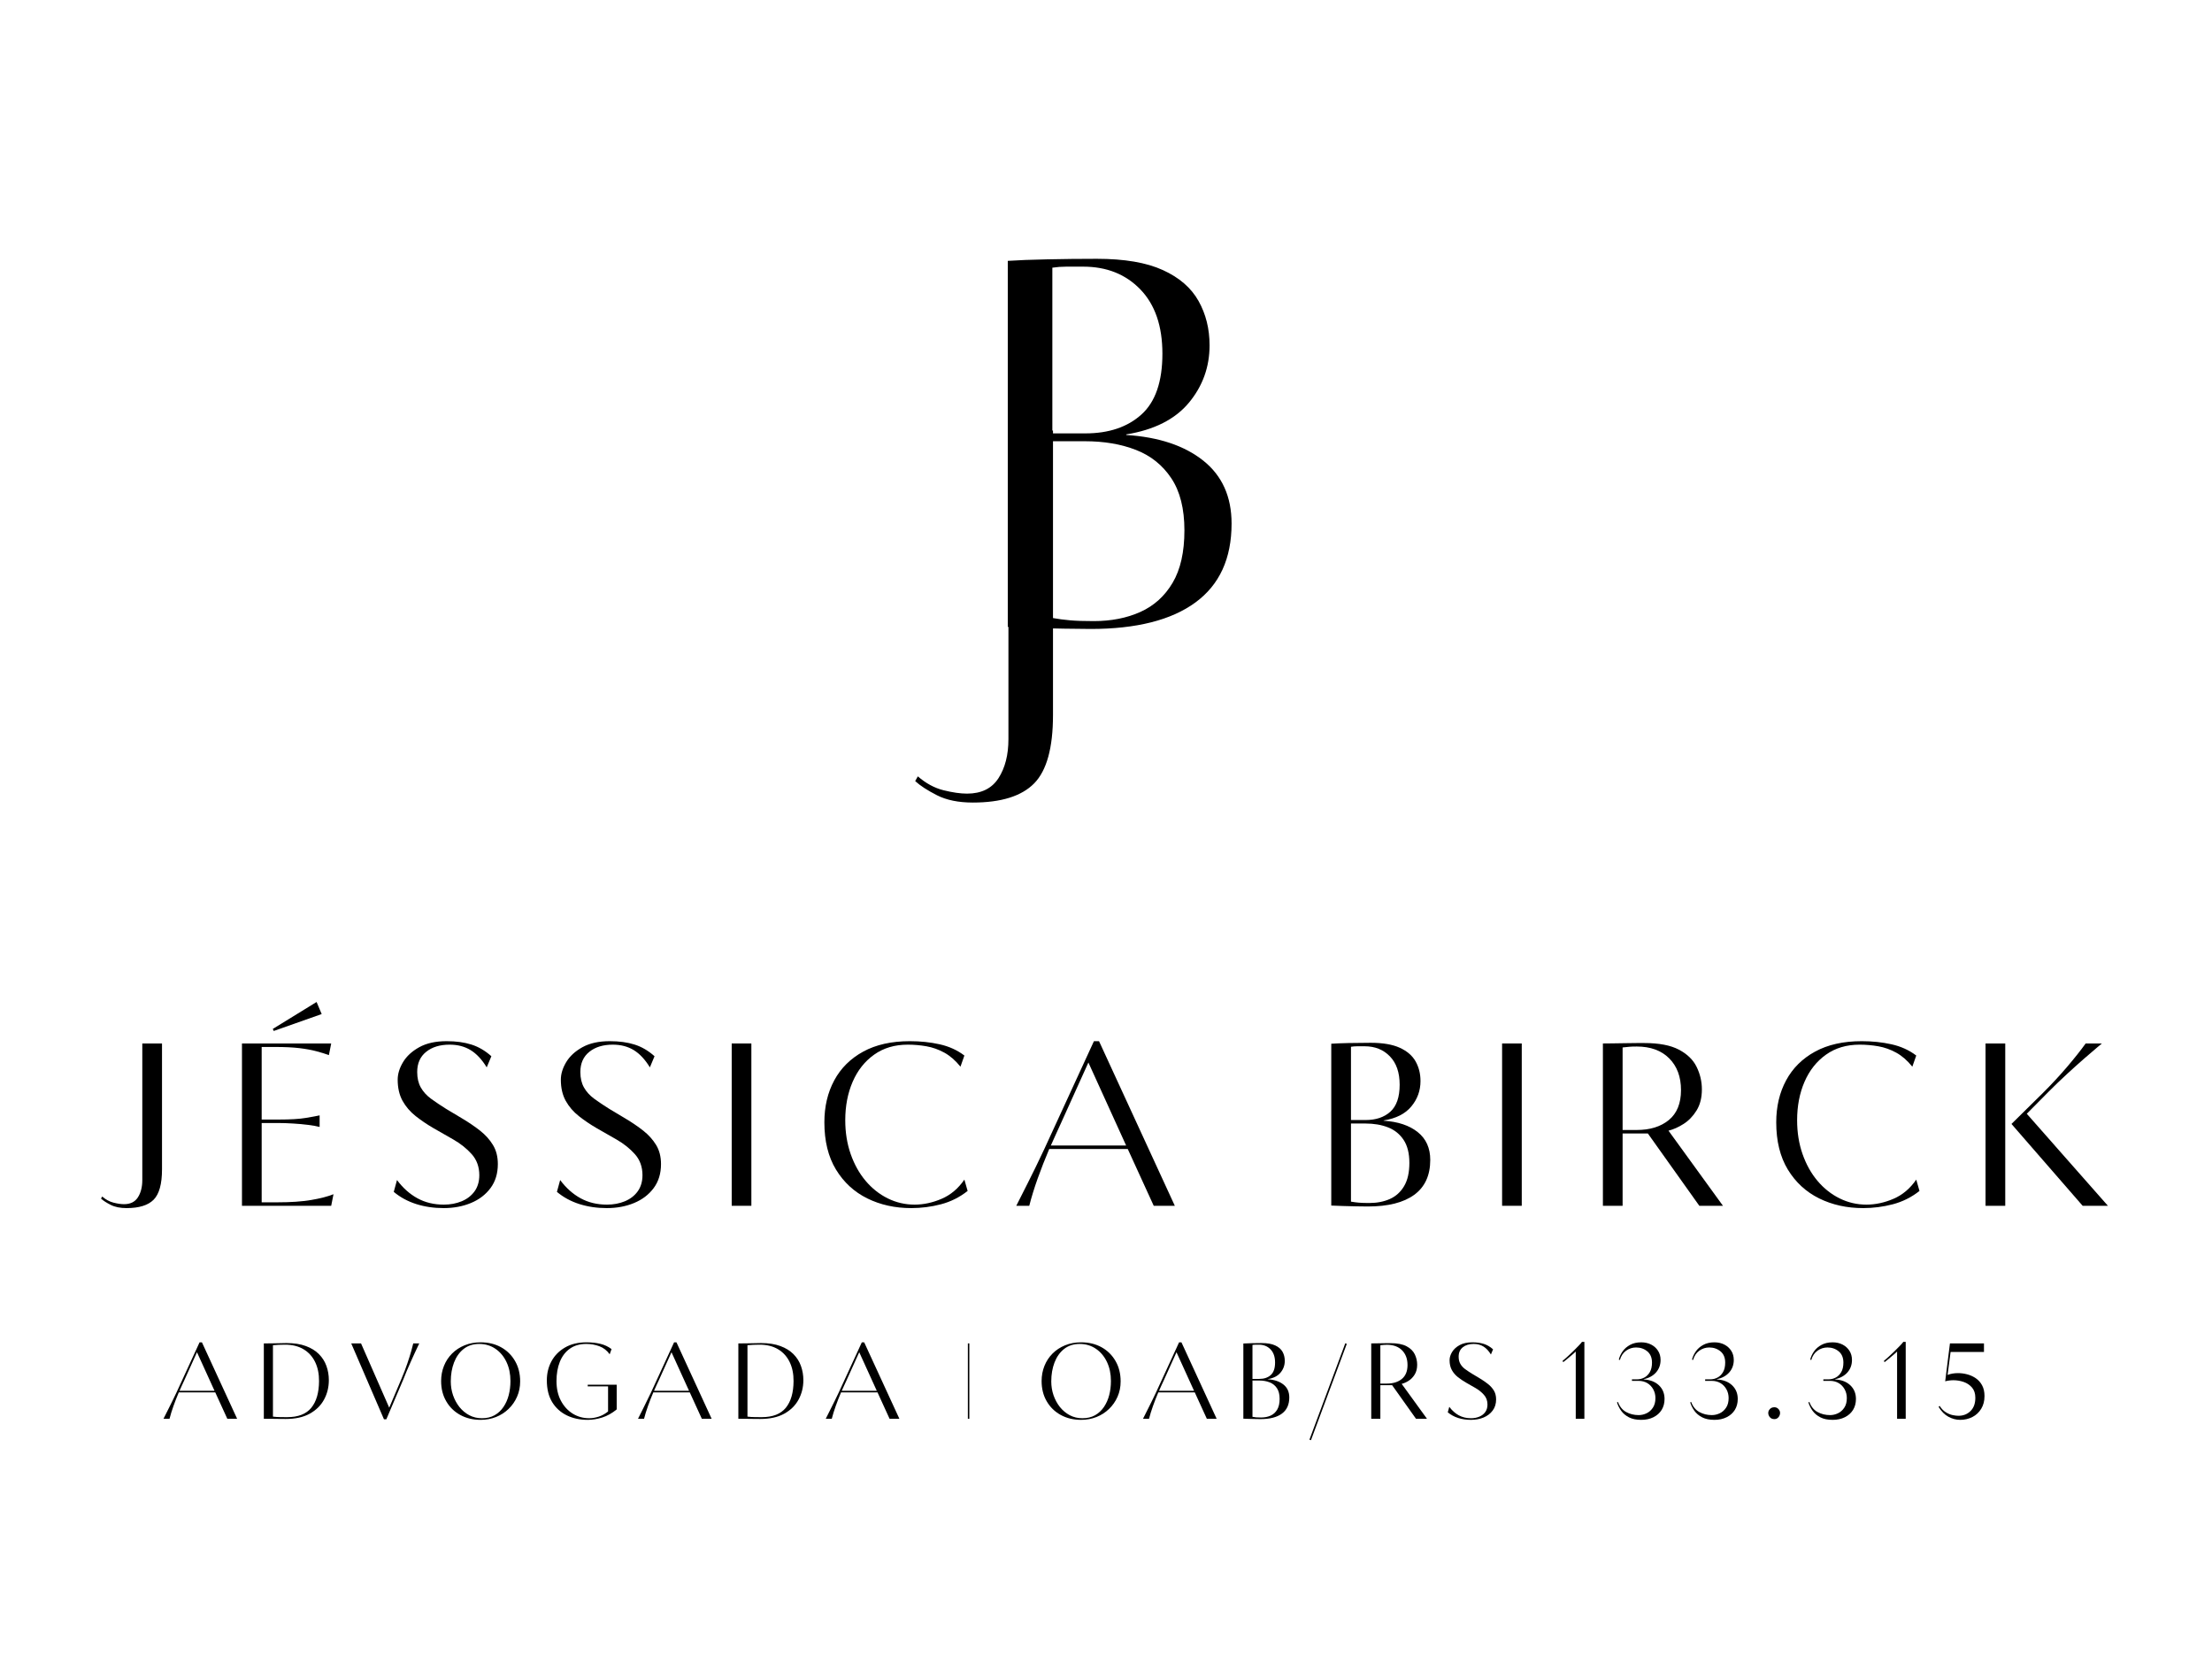<svg xmlns="http://www.w3.org/2000/svg" xmlns:xlink="http://www.w3.org/1999/xlink" width="940" zoomAndPan="magnify" viewBox="0 0 705 532.5" height="710" preserveAspectRatio="xMidYMid meet" version="1.0"><defs><g/><clipPath id="ce179fd594"><path d="M 0.176 38 L 45 38 L 45 157 L 0.176 157 Z M 0.176 38 " clip-rule="nonzero"/></clipPath><clipPath id="0b357f9418"><rect x="0" width="60" y="0" height="209"/></clipPath><clipPath id="08d13abbf1"><rect x="0" width="95" y="0" height="209"/></clipPath><clipPath id="b175756287"><rect x="0" width="590" y="0" height="44"/></clipPath></defs><g transform="matrix(1, 0, 0, 1, 291, 99)"><g clip-path="url(#0b357f9418)"><g clip-path="url(#ce179fd594)"><g fill="currentColor" fill-opacity="1"><g transform="translate(0.356, 155.038)"><g><path d="M 44.25 -116.859 L 44.25 -26.219 C 44.25 -15.75 42.242 -8.484 38.234 -4.422 C 34.223 -0.359 27.711 1.672 18.703 1.672 C 14.141 1.672 10.328 0.895 7.266 -0.656 C 4.203 -2.219 1.891 -3.723 0.328 -5.172 L 1.172 -6.672 C 3.734 -4.453 6.457 -2.977 9.344 -2.25 C 12.238 -1.531 14.742 -1.172 16.859 -1.172 C 21.422 -1.172 24.758 -2.812 26.875 -6.094 C 28.988 -9.375 30.047 -13.52 30.047 -18.531 L 30.047 -116.859 Z M 44.25 -116.859 "/></g></g></g></g></g></g><g transform="matrix(1, 0, 0, 1, 306, 45)"><g clip-path="url(#08d13abbf1)"><g fill="currentColor" fill-opacity="1"><g transform="translate(0.993, 154.898)"><g><path d="M 14.203 -0.172 L 14.203 -116.781 C 17.43 -117 21.609 -117.16 26.734 -117.266 C 31.859 -117.379 37.145 -117.438 42.594 -117.438 C 51.395 -117.438 58.41 -116.238 63.641 -113.844 C 68.879 -111.457 72.664 -108.176 75 -104 C 77.344 -99.82 78.516 -95.113 78.516 -89.875 C 78.516 -82.969 76.316 -76.867 71.922 -71.578 C 67.523 -66.297 60.867 -62.93 51.953 -61.484 L 51.953 -61.312 C 62.316 -60.645 70.504 -57.914 76.516 -53.125 C 82.523 -48.332 85.531 -41.648 85.531 -33.078 C 85.531 -21.941 81.688 -13.562 74 -7.938 C 66.32 -2.312 55.188 0.5 40.594 0.5 C 38.258 0.5 35.445 0.469 32.156 0.406 C 28.875 0.352 25.645 0.27 22.469 0.156 C 19.289 0.051 16.535 -0.055 14.203 -0.172 Z M 28.406 -59.312 L 28.406 -3 C 30.289 -2.664 32.18 -2.414 34.078 -2.25 C 35.973 -2.082 38.477 -2 41.594 -2 C 47.164 -2 52.125 -2.973 56.469 -4.922 C 60.812 -6.879 64.234 -9.973 66.734 -14.203 C 69.242 -18.43 70.5 -24 70.5 -30.906 C 70.5 -37.812 69.102 -43.352 66.312 -47.531 C 63.531 -51.707 59.773 -54.711 55.047 -56.547 C 50.316 -58.391 44.891 -59.312 38.766 -59.312 Z M 28.406 -114.609 L 28.406 -61.812 L 38.922 -61.812 C 46.391 -61.812 52.348 -63.816 56.797 -67.828 C 61.254 -71.836 63.484 -78.297 63.484 -87.203 C 63.484 -96.004 61.145 -102.828 56.469 -107.672 C 51.789 -112.516 45.719 -114.938 38.25 -114.938 C 36.133 -114.938 34.328 -114.938 32.828 -114.938 C 31.328 -114.938 29.852 -114.828 28.406 -114.609 Z M 28.406 -114.609 "/></g></g></g></g></g><g fill="currentColor" fill-opacity="1"><g transform="translate(32.057, 384.193)"><g><path d="M 19.578 -51.719 L 19.578 -11.594 C 19.578 -6.969 18.691 -3.754 16.922 -1.953 C 15.148 -0.16 12.27 0.734 8.281 0.734 C 6.258 0.734 4.57 0.391 3.219 -0.297 C 1.863 -0.984 0.836 -1.648 0.141 -2.297 L 0.516 -2.953 C 1.648 -1.973 2.859 -1.32 4.141 -1 C 5.422 -0.676 6.531 -0.516 7.469 -0.516 C 9.477 -0.516 10.953 -1.238 11.891 -2.688 C 12.828 -4.145 13.297 -5.984 13.297 -8.203 L 13.297 -51.719 Z M 19.578 -51.719 "/></g></g></g><g fill="currentColor" fill-opacity="1"><g transform="translate(70.838, 384.193)"><g><path d="M 35.453 -3.688 L 34.719 0 L 6.281 0 L 6.281 -51.719 L 34.719 -51.719 L 33.984 -48.016 C 32.754 -48.461 31.398 -48.879 29.922 -49.266 C 28.441 -49.66 26.664 -49.984 24.594 -50.234 C 22.531 -50.484 19.945 -50.609 16.844 -50.609 L 12.562 -50.609 L 12.562 -27.484 L 18.031 -27.484 C 21.719 -27.484 24.582 -27.656 26.625 -28 C 28.676 -28.344 30.145 -28.613 31.031 -28.812 L 31.031 -25.125 C 30.145 -25.363 28.926 -25.582 27.375 -25.781 C 25.82 -25.977 24.207 -26.125 22.531 -26.219 C 20.852 -26.32 19.352 -26.375 18.031 -26.375 L 12.562 -26.375 L 12.562 -1.109 L 17.578 -1.109 C 21.816 -1.109 25.391 -1.352 28.297 -1.844 C 31.203 -2.332 33.586 -2.945 35.453 -3.688 Z M 31.688 -61.094 L 16.406 -55.703 L 16.109 -56.359 L 30.062 -64.938 Z M 31.688 -61.094 "/></g></g></g><g fill="currentColor" fill-opacity="1"><g transform="translate(122.545, 384.193)"><g><path d="M 2.953 -4.438 L 3.984 -8.203 C 5.859 -5.691 8.023 -3.758 10.484 -2.406 C 12.953 -1.051 15.758 -0.375 18.906 -0.375 C 20.977 -0.375 22.875 -0.727 24.594 -1.438 C 26.32 -2.156 27.691 -3.211 28.703 -4.609 C 29.711 -6.016 30.219 -7.727 30.219 -9.75 C 30.219 -12.406 29.414 -14.633 27.812 -16.438 C 26.207 -18.238 24.25 -19.801 21.938 -21.125 L 15.594 -24.75 C 13.57 -25.926 11.688 -27.203 9.938 -28.578 C 8.188 -29.961 6.789 -31.586 5.75 -33.453 C 4.719 -35.328 4.203 -37.57 4.203 -40.188 C 4.203 -42.008 4.77 -43.867 5.906 -45.766 C 7.039 -47.66 8.766 -49.25 11.078 -50.531 C 13.391 -51.812 16.297 -52.453 19.797 -52.453 C 22.805 -52.453 25.441 -52.094 27.703 -51.375 C 29.961 -50.664 32.082 -49.426 34.062 -47.656 L 32.578 -44.109 C 31.047 -46.617 29.332 -48.453 27.438 -49.609 C 25.539 -50.766 23.316 -51.344 20.766 -51.344 C 17.66 -51.344 15.16 -50.578 13.266 -49.047 C 11.367 -47.523 10.422 -45.383 10.422 -42.625 C 10.422 -40.707 10.801 -39.07 11.562 -37.719 C 12.32 -36.363 13.406 -35.164 14.812 -34.125 C 16.219 -33.094 17.832 -32.008 19.656 -30.875 L 24.828 -27.781 C 26.891 -26.551 28.77 -25.27 30.469 -23.938 C 32.164 -22.602 33.531 -21.086 34.562 -19.391 C 35.602 -17.691 36.125 -15.66 36.125 -13.297 C 36.125 -10.297 35.348 -7.75 33.797 -5.656 C 32.242 -3.562 30.16 -1.973 27.547 -0.891 C 24.941 0.191 22.039 0.734 18.844 0.734 C 15.738 0.734 12.832 0.305 10.125 -0.547 C 7.414 -1.41 5.023 -2.707 2.953 -4.438 Z M 2.953 -4.438 "/></g></g></g><g fill="currentColor" fill-opacity="1"><g transform="translate(174.548, 384.193)"><g><path d="M 2.953 -4.438 L 3.984 -8.203 C 5.859 -5.691 8.023 -3.758 10.484 -2.406 C 12.953 -1.051 15.758 -0.375 18.906 -0.375 C 20.977 -0.375 22.875 -0.727 24.594 -1.438 C 26.32 -2.156 27.691 -3.211 28.703 -4.609 C 29.711 -6.016 30.219 -7.727 30.219 -9.75 C 30.219 -12.406 29.414 -14.633 27.812 -16.438 C 26.207 -18.238 24.25 -19.801 21.938 -21.125 L 15.594 -24.75 C 13.57 -25.926 11.688 -27.203 9.938 -28.578 C 8.188 -29.961 6.789 -31.586 5.75 -33.453 C 4.719 -35.328 4.203 -37.57 4.203 -40.188 C 4.203 -42.008 4.77 -43.867 5.906 -45.766 C 7.039 -47.66 8.766 -49.25 11.078 -50.531 C 13.391 -51.812 16.297 -52.453 19.797 -52.453 C 22.805 -52.453 25.441 -52.094 27.703 -51.375 C 29.961 -50.664 32.082 -49.426 34.062 -47.656 L 32.578 -44.109 C 31.047 -46.617 29.332 -48.453 27.438 -49.609 C 25.539 -50.766 23.316 -51.344 20.766 -51.344 C 17.66 -51.344 15.16 -50.578 13.266 -49.047 C 11.367 -47.523 10.422 -45.383 10.422 -42.625 C 10.422 -40.707 10.801 -39.07 11.562 -37.719 C 12.32 -36.363 13.406 -35.164 14.812 -34.125 C 16.219 -33.094 17.832 -32.008 19.656 -30.875 L 24.828 -27.781 C 26.891 -26.551 28.77 -25.27 30.469 -23.938 C 32.164 -22.602 33.531 -21.086 34.562 -19.391 C 35.602 -17.691 36.125 -15.66 36.125 -13.297 C 36.125 -10.297 35.348 -7.75 33.797 -5.656 C 32.242 -3.562 30.16 -1.973 27.547 -0.891 C 24.941 0.191 22.039 0.734 18.844 0.734 C 15.738 0.734 12.832 0.305 10.125 -0.547 C 7.414 -1.41 5.023 -2.707 2.953 -4.438 Z M 2.953 -4.438 "/></g></g></g><g fill="currentColor" fill-opacity="1"><g transform="translate(226.55, 384.193)"><g><path d="M 6.656 0 L 6.656 -51.719 L 12.922 -51.719 L 12.922 0 Z M 6.656 0 "/></g></g></g><g fill="currentColor" fill-opacity="1"><g transform="translate(259.053, 384.193)"><g><path d="M 10.344 -27.266 C 10.344 -23.367 10.922 -19.77 12.078 -16.469 C 13.234 -13.176 14.82 -10.332 16.844 -7.938 C 18.863 -5.551 21.211 -3.691 23.891 -2.359 C 26.578 -1.035 29.426 -0.375 32.438 -0.375 C 35.289 -0.375 38.156 -0.988 41.031 -2.219 C 43.914 -3.445 46.344 -5.488 48.312 -8.344 L 49.344 -4.734 C 46.781 -2.711 43.945 -1.297 40.844 -0.484 C 37.75 0.328 34.598 0.734 31.391 0.734 C 26.223 0.734 21.547 -0.297 17.359 -2.359 C 13.172 -4.43 9.844 -7.5 7.375 -11.562 C 4.914 -15.625 3.688 -20.633 3.688 -26.594 C 3.688 -31.613 4.734 -36.066 6.828 -39.953 C 8.922 -43.848 12 -46.906 16.062 -49.125 C 20.125 -51.344 25.086 -52.453 30.953 -52.453 C 34.305 -52.453 37.473 -52.117 40.453 -51.453 C 43.43 -50.785 46.051 -49.594 48.312 -47.875 L 47.062 -44.328 C 45.477 -46.297 43.766 -47.785 41.922 -48.797 C 40.078 -49.805 38.172 -50.484 36.203 -50.828 C 34.234 -51.172 32.258 -51.344 30.281 -51.344 C 26.102 -51.344 22.523 -50.281 19.547 -48.156 C 16.566 -46.039 14.285 -43.16 12.703 -39.516 C 11.129 -35.879 10.344 -31.797 10.344 -27.266 Z M 10.344 -27.266 "/></g></g></g><g fill="currentColor" fill-opacity="1"><g transform="translate(323.169, 384.193)"><g><path d="M 51.266 0 L 44.547 0 L 36.266 -18.094 L 11.234 -18.094 C 9.898 -14.945 8.676 -11.82 7.562 -8.719 C 6.457 -5.613 5.562 -2.707 4.875 0 L 0.734 0 C 1.578 -1.676 2.797 -4.086 4.391 -7.234 C 5.992 -10.391 7.754 -14.008 9.672 -18.094 L 25.484 -52.453 L 27.109 -52.453 Z M 15 -26.375 C 14.457 -25.188 13.914 -24 13.375 -22.812 C 12.832 -21.633 12.289 -20.43 11.75 -19.203 L 35.75 -19.203 L 23.719 -45.656 Z M 15 -26.375 "/></g></g></g><g fill="currentColor" fill-opacity="1"><g transform="translate(388.468, 384.193)"><g/></g></g><g fill="currentColor" fill-opacity="1"><g transform="translate(418.016, 384.193)"><g><path d="M 6.281 -0.078 L 6.281 -51.641 C 7.707 -51.734 9.551 -51.805 11.812 -51.859 C 14.082 -51.91 16.426 -51.938 18.844 -51.938 C 22.727 -51.938 25.828 -51.406 28.141 -50.344 C 30.461 -49.281 32.141 -47.828 33.172 -45.984 C 34.203 -44.141 34.719 -42.062 34.719 -39.75 C 34.719 -36.695 33.742 -34 31.797 -31.656 C 29.859 -29.312 26.914 -27.82 22.969 -27.188 L 22.969 -27.109 C 27.551 -26.816 31.172 -25.609 33.828 -23.484 C 36.492 -21.367 37.828 -18.414 37.828 -14.625 C 37.828 -9.695 36.125 -5.988 32.719 -3.5 C 29.32 -1.02 24.398 0.219 17.953 0.219 C 16.922 0.219 15.676 0.203 14.219 0.172 C 12.77 0.148 11.344 0.113 9.938 0.062 C 8.531 0.02 7.312 -0.023 6.281 -0.078 Z M 12.562 -26.219 L 12.562 -1.328 C 13.395 -1.18 14.227 -1.07 15.062 -1 C 15.906 -0.926 17.016 -0.891 18.391 -0.891 C 20.859 -0.891 23.051 -1.316 24.969 -2.172 C 26.883 -3.035 28.395 -4.406 29.5 -6.281 C 30.613 -8.156 31.172 -10.617 31.172 -13.672 C 31.172 -16.723 30.555 -19.172 29.328 -21.016 C 28.098 -22.859 26.438 -24.188 24.344 -25 C 22.25 -25.812 19.848 -26.219 17.141 -26.219 Z M 12.562 -50.672 L 12.562 -27.328 L 17.219 -27.328 C 20.508 -27.328 23.141 -28.211 25.109 -29.984 C 27.086 -31.766 28.078 -34.625 28.078 -38.562 C 28.078 -42.457 27.039 -45.473 24.969 -47.609 C 22.895 -49.754 20.211 -50.828 16.922 -50.828 C 15.984 -50.828 15.18 -50.828 14.516 -50.828 C 13.848 -50.828 13.195 -50.773 12.562 -50.672 Z M 12.562 -50.672 "/></g></g></g><g fill="currentColor" fill-opacity="1"><g transform="translate(472.086, 384.193)"><g><path d="M 6.656 0 L 6.656 -51.719 L 12.922 -51.719 L 12.922 0 Z M 6.656 0 "/></g></g></g><g fill="currentColor" fill-opacity="1"><g transform="translate(504.589, 384.193)"><g><path d="M 12.562 0 L 6.281 0 L 6.281 -51.719 C 7.02 -51.719 8.031 -51.727 9.312 -51.75 C 10.594 -51.77 11.945 -51.789 13.375 -51.812 C 14.801 -51.844 16.078 -51.859 17.203 -51.859 C 18.336 -51.859 19.078 -51.859 19.422 -51.859 C 24.148 -51.859 27.844 -51.156 30.5 -49.75 C 33.164 -48.352 35.051 -46.52 36.156 -44.25 C 37.27 -41.988 37.828 -39.598 37.828 -37.078 C 37.828 -34.422 37.258 -32.18 36.125 -30.359 C 34.988 -28.535 33.609 -27.109 31.984 -26.078 C 30.359 -25.047 28.758 -24.332 27.188 -23.938 L 44.547 0 L 37.016 0 L 20.609 -23.047 L 12.562 -23.047 Z M 12.562 -50.453 L 12.562 -24.156 L 17.062 -24.156 C 21.301 -24.156 24.711 -25.211 27.297 -27.328 C 29.879 -29.453 31.172 -32.629 31.172 -36.859 C 31.172 -41.098 29.914 -44.473 27.406 -46.984 C 24.895 -49.492 21.445 -50.75 17.062 -50.75 C 15.977 -50.75 15.203 -50.723 14.734 -50.672 C 14.266 -50.629 13.539 -50.555 12.562 -50.453 Z M 12.562 -50.453 "/></g></g></g><g fill="currentColor" fill-opacity="1"><g transform="translate(562.427, 384.193)"><g><path d="M 10.344 -27.266 C 10.344 -23.367 10.922 -19.77 12.078 -16.469 C 13.234 -13.176 14.82 -10.332 16.844 -7.938 C 18.863 -5.551 21.211 -3.691 23.891 -2.359 C 26.578 -1.035 29.426 -0.375 32.438 -0.375 C 35.289 -0.375 38.156 -0.988 41.031 -2.219 C 43.914 -3.445 46.344 -5.488 48.312 -8.344 L 49.344 -4.734 C 46.781 -2.711 43.945 -1.297 40.844 -0.484 C 37.75 0.328 34.598 0.734 31.391 0.734 C 26.223 0.734 21.547 -0.297 17.359 -2.359 C 13.172 -4.43 9.844 -7.5 7.375 -11.562 C 4.914 -15.625 3.688 -20.633 3.688 -26.594 C 3.688 -31.613 4.734 -36.066 6.828 -39.953 C 8.922 -43.848 12 -46.906 16.062 -49.125 C 20.125 -51.344 25.086 -52.453 30.953 -52.453 C 34.305 -52.453 37.473 -52.117 40.453 -51.453 C 43.43 -50.785 46.051 -49.594 48.312 -47.875 L 47.062 -44.328 C 45.477 -46.297 43.766 -47.785 41.922 -48.797 C 40.078 -49.805 38.172 -50.484 36.203 -50.828 C 34.234 -51.172 32.258 -51.344 30.281 -51.344 C 26.102 -51.344 22.523 -50.281 19.547 -48.156 C 16.566 -46.039 14.285 -43.16 12.703 -39.516 C 11.129 -35.879 10.344 -31.797 10.344 -27.266 Z M 10.344 -27.266 "/></g></g></g><g fill="currentColor" fill-opacity="1"><g transform="translate(626.543, 384.193)"><g><path d="M 38.188 -51.719 L 43.359 -51.719 C 43.359 -51.719 42.844 -51.285 41.812 -50.422 C 40.781 -49.555 39.414 -48.383 37.719 -46.906 C 36.02 -45.426 34.18 -43.773 32.203 -41.953 C 30.234 -40.141 28.316 -38.297 26.453 -36.422 L 19.422 -29.328 L 45.281 0 L 37.234 0 L 14.547 -26.078 L 24.594 -35.984 C 27.352 -38.734 29.926 -41.508 32.312 -44.312 C 34.707 -47.125 36.664 -49.594 38.188 -51.719 Z M 6.281 0 L 6.281 -51.719 L 12.562 -51.719 L 12.562 0 Z M 6.281 0 "/></g></g></g><g transform="matrix(1, 0, 0, 1, 50, 420)"><g clip-path="url(#b175756287)"><g fill="currentColor" fill-opacity="1"><g transform="translate(1.763, 32.052)"><g><path d="M 23.812 0 L 20.688 0 L 16.844 -8.406 L 5.219 -8.406 C 4.594 -6.938 4.023 -5.484 3.516 -4.047 C 3.004 -2.609 2.586 -1.258 2.266 0 L 0.344 0 C 0.727 -0.781 1.289 -1.898 2.031 -3.359 C 2.781 -4.828 3.602 -6.508 4.5 -8.406 L 11.844 -24.359 L 12.594 -24.359 Z M 6.969 -12.25 C 6.719 -11.695 6.461 -11.145 6.203 -10.594 C 5.953 -10.051 5.703 -9.492 5.453 -8.922 L 16.609 -8.922 L 11.016 -21.203 Z M 6.969 -12.25 "/></g></g></g><g fill="currentColor" fill-opacity="1"><g transform="translate(31.166, 32.052)"><g><path d="M 2.922 0 L 2.922 -24.016 L 3.328 -24.016 C 3.859 -24.016 4.535 -24.02 5.359 -24.031 C 6.18 -24.039 7.023 -24.055 7.891 -24.078 C 8.766 -24.109 9.52 -24.125 10.156 -24.125 C 12.562 -24.125 14.613 -23.805 16.312 -23.172 C 18.02 -22.547 19.414 -21.68 20.5 -20.578 C 21.582 -19.484 22.375 -18.227 22.875 -16.812 C 23.383 -15.395 23.641 -13.895 23.641 -12.312 C 23.641 -10.051 23.129 -7.984 22.109 -6.109 C 21.098 -4.234 19.57 -2.734 17.531 -1.609 C 15.5 -0.492 12.945 0.062 9.875 0.062 C 9.352 0.062 8.703 0.055 7.922 0.047 C 7.148 0.035 6.359 0.023 5.547 0.016 C 4.734 0.004 3.984 0 3.297 0 Z M 5.828 -23.438 L 5.828 -0.688 C 6.566 -0.594 7.367 -0.539 8.234 -0.531 C 9.098 -0.52 9.805 -0.516 10.359 -0.516 C 13.859 -0.516 16.422 -1.508 18.047 -3.5 C 19.672 -5.488 20.492 -8.312 20.516 -11.969 C 20.535 -14.281 20.125 -16.312 19.281 -18.062 C 18.438 -19.812 17.207 -21.172 15.594 -22.141 C 13.977 -23.117 12.004 -23.609 9.672 -23.609 C 8.961 -23.609 8.281 -23.594 7.625 -23.562 C 6.977 -23.539 6.379 -23.5 5.828 -23.438 Z M 5.828 -23.438 "/></g></g></g><g fill="currentColor" fill-opacity="1"><g transform="translate(61.599, 32.052)"><g><path d="M 20.109 -24.016 L 22.031 -24.016 C 22.031 -24.016 21.895 -23.734 21.625 -23.172 C 21.363 -22.617 21.023 -21.898 20.609 -21.016 C 20.203 -20.141 19.77 -19.188 19.312 -18.156 C 18.852 -17.125 18.414 -16.125 18 -15.156 C 17.594 -14.195 17.266 -13.379 17.016 -12.703 L 11.531 0.172 L 10.781 0.172 L 0.344 -24.016 L 3.469 -24.016 L 12.453 -3.531 L 16.266 -12.531 C 17.066 -14.406 17.727 -16.125 18.25 -17.688 C 18.781 -19.25 19.195 -20.578 19.5 -21.672 C 19.812 -22.773 20.016 -23.555 20.109 -24.016 Z M 20.109 -24.016 "/></g></g></g><g fill="currentColor" fill-opacity="1"><g transform="translate(88.875, 32.052)"><g><path d="M 1.719 -12.016 C 1.719 -13.742 2.02 -15.359 2.625 -16.859 C 3.227 -18.359 4.086 -19.664 5.203 -20.781 C 6.328 -21.906 7.656 -22.781 9.188 -23.406 C 10.727 -24.039 12.438 -24.359 14.312 -24.359 C 16.758 -24.359 18.926 -23.836 20.812 -22.797 C 22.695 -21.754 24.18 -20.297 25.266 -18.422 C 26.359 -16.547 26.906 -14.375 26.906 -11.906 C 26.906 -10.145 26.578 -8.52 25.922 -7.031 C 25.266 -5.539 24.359 -4.238 23.203 -3.125 C 22.055 -2.02 20.723 -1.164 19.203 -0.562 C 17.68 0.039 16.051 0.344 14.312 0.344 C 11.883 0.344 9.719 -0.176 7.812 -1.219 C 5.914 -2.258 4.426 -3.711 3.344 -5.578 C 2.258 -7.441 1.719 -9.586 1.719 -12.016 Z M 4.797 -11.906 C 4.797 -10.375 5.035 -8.906 5.516 -7.5 C 6.004 -6.094 6.688 -4.836 7.562 -3.734 C 8.445 -2.641 9.492 -1.77 10.703 -1.125 C 11.922 -0.488 13.258 -0.172 14.719 -0.172 C 16.27 -0.172 17.613 -0.488 18.75 -1.125 C 19.883 -1.77 20.828 -2.645 21.578 -3.75 C 22.336 -4.863 22.898 -6.129 23.266 -7.547 C 23.629 -8.961 23.812 -10.453 23.812 -12.016 C 23.812 -14.297 23.391 -16.32 22.547 -18.094 C 21.703 -19.875 20.531 -21.273 19.031 -22.297 C 17.531 -23.328 15.805 -23.844 13.859 -23.844 C 11.891 -23.844 10.227 -23.305 8.875 -22.234 C 7.531 -21.16 6.516 -19.723 5.828 -17.922 C 5.141 -16.129 4.797 -14.125 4.797 -11.906 Z M 4.797 -11.906 "/></g></g></g><g fill="currentColor" fill-opacity="1"><g transform="translate(122.567, 32.052)"><g><path d="M 14.75 -10.328 L 14.75 -10.844 L 23.984 -10.844 L 23.984 -2.984 C 22.516 -1.773 20.977 -0.914 19.375 -0.406 C 17.781 0.094 16.238 0.344 14.75 0.344 C 12.258 0.344 10.031 -0.133 8.062 -1.094 C 6.094 -2.062 4.539 -3.473 3.406 -5.328 C 2.281 -7.191 1.719 -9.5 1.719 -12.25 C 1.719 -14.469 2.207 -16.488 3.188 -18.312 C 4.176 -20.145 5.613 -21.609 7.5 -22.703 C 9.383 -23.805 11.676 -24.359 14.375 -24.359 C 16 -24.359 17.469 -24.195 18.781 -23.875 C 20.102 -23.562 21.289 -23.004 22.344 -22.203 L 21.75 -20.547 C 20.883 -21.766 19.789 -22.617 18.469 -23.109 C 17.156 -23.598 15.758 -23.844 14.281 -23.844 C 12.195 -23.844 10.453 -23.336 9.047 -22.328 C 7.641 -21.328 6.578 -19.93 5.859 -18.141 C 5.148 -16.359 4.797 -14.316 4.797 -12.016 C 4.797 -9.609 5.266 -7.52 6.203 -5.75 C 7.148 -3.977 8.41 -2.602 9.984 -1.625 C 11.566 -0.656 13.316 -0.172 15.234 -0.172 C 16.172 -0.172 17.164 -0.336 18.219 -0.672 C 19.27 -1.004 20.273 -1.555 21.234 -2.328 L 21.234 -10.328 Z M 14.75 -10.328 "/></g></g></g><g fill="currentColor" fill-opacity="1"><g transform="translate(152.999, 32.052)"><g><path d="M 23.812 0 L 20.688 0 L 16.844 -8.406 L 5.219 -8.406 C 4.594 -6.938 4.023 -5.484 3.516 -4.047 C 3.004 -2.609 2.586 -1.258 2.266 0 L 0.344 0 C 0.727 -0.781 1.289 -1.898 2.031 -3.359 C 2.781 -4.828 3.602 -6.508 4.5 -8.406 L 11.844 -24.359 L 12.594 -24.359 Z M 6.969 -12.25 C 6.719 -11.695 6.461 -11.145 6.203 -10.594 C 5.953 -10.051 5.703 -9.492 5.453 -8.922 L 16.609 -8.922 L 11.016 -21.203 Z M 6.969 -12.25 "/></g></g></g><g fill="currentColor" fill-opacity="1"><g transform="translate(182.403, 32.052)"><g><path d="M 2.922 0 L 2.922 -24.016 L 3.328 -24.016 C 3.859 -24.016 4.535 -24.02 5.359 -24.031 C 6.18 -24.039 7.023 -24.055 7.891 -24.078 C 8.766 -24.109 9.52 -24.125 10.156 -24.125 C 12.562 -24.125 14.613 -23.805 16.312 -23.172 C 18.02 -22.547 19.414 -21.68 20.5 -20.578 C 21.582 -19.484 22.375 -18.227 22.875 -16.812 C 23.383 -15.395 23.641 -13.895 23.641 -12.312 C 23.641 -10.051 23.129 -7.984 22.109 -6.109 C 21.098 -4.234 19.57 -2.734 17.531 -1.609 C 15.5 -0.492 12.945 0.062 9.875 0.062 C 9.352 0.062 8.703 0.055 7.922 0.047 C 7.148 0.035 6.359 0.023 5.547 0.016 C 4.734 0.004 3.984 0 3.297 0 Z M 5.828 -23.438 L 5.828 -0.688 C 6.566 -0.594 7.367 -0.539 8.234 -0.531 C 9.098 -0.52 9.805 -0.516 10.359 -0.516 C 13.859 -0.516 16.422 -1.508 18.047 -3.5 C 19.672 -5.488 20.492 -8.312 20.516 -11.969 C 20.535 -14.281 20.125 -16.312 19.281 -18.062 C 18.438 -19.812 17.207 -21.172 15.594 -22.141 C 13.977 -23.117 12.004 -23.609 9.672 -23.609 C 8.961 -23.609 8.281 -23.594 7.625 -23.562 C 6.977 -23.539 6.379 -23.5 5.828 -23.438 Z M 5.828 -23.438 "/></g></g></g><g fill="currentColor" fill-opacity="1"><g transform="translate(212.835, 32.052)"><g><path d="M 23.812 0 L 20.688 0 L 16.844 -8.406 L 5.219 -8.406 C 4.594 -6.938 4.023 -5.484 3.516 -4.047 C 3.004 -2.609 2.586 -1.258 2.266 0 L 0.344 0 C 0.727 -0.781 1.289 -1.898 2.031 -3.359 C 2.781 -4.828 3.602 -6.508 4.5 -8.406 L 11.844 -24.359 L 12.594 -24.359 Z M 6.969 -12.25 C 6.719 -11.695 6.461 -11.145 6.203 -10.594 C 5.953 -10.051 5.703 -9.492 5.453 -8.922 L 16.609 -8.922 L 11.016 -21.203 Z M 6.969 -12.25 "/></g></g></g><g fill="currentColor" fill-opacity="1"><g transform="translate(242.239, 32.052)"><g/></g></g><g fill="currentColor" fill-opacity="1"><g transform="translate(255.036, 32.052)"><g><path d="M 3.438 0 L 3.438 -24.016 L 3.906 -24.016 L 3.906 0 Z M 3.438 0 "/></g></g></g><g fill="currentColor" fill-opacity="1"><g transform="translate(267.456, 32.052)"><g/></g></g><g fill="currentColor" fill-opacity="1"><g transform="translate(280.259, 32.052)"><g><path d="M 1.719 -12.016 C 1.719 -13.742 2.02 -15.359 2.625 -16.859 C 3.227 -18.359 4.086 -19.664 5.203 -20.781 C 6.328 -21.906 7.656 -22.781 9.188 -23.406 C 10.727 -24.039 12.438 -24.359 14.312 -24.359 C 16.758 -24.359 18.926 -23.836 20.812 -22.797 C 22.695 -21.754 24.18 -20.297 25.266 -18.422 C 26.359 -16.547 26.906 -14.375 26.906 -11.906 C 26.906 -10.145 26.578 -8.52 25.922 -7.031 C 25.266 -5.539 24.359 -4.238 23.203 -3.125 C 22.055 -2.02 20.723 -1.164 19.203 -0.562 C 17.68 0.039 16.051 0.344 14.312 0.344 C 11.883 0.344 9.719 -0.176 7.812 -1.219 C 5.914 -2.258 4.426 -3.711 3.344 -5.578 C 2.258 -7.441 1.719 -9.586 1.719 -12.016 Z M 4.797 -11.906 C 4.797 -10.375 5.035 -8.906 5.516 -7.5 C 6.004 -6.094 6.688 -4.836 7.562 -3.734 C 8.445 -2.641 9.492 -1.77 10.703 -1.125 C 11.922 -0.488 13.258 -0.172 14.719 -0.172 C 16.27 -0.172 17.613 -0.488 18.75 -1.125 C 19.883 -1.77 20.828 -2.645 21.578 -3.75 C 22.336 -4.863 22.898 -6.129 23.266 -7.547 C 23.629 -8.961 23.812 -10.453 23.812 -12.016 C 23.812 -14.297 23.391 -16.32 22.547 -18.094 C 21.703 -19.875 20.531 -21.273 19.031 -22.297 C 17.531 -23.328 15.805 -23.844 13.859 -23.844 C 11.891 -23.844 10.227 -23.305 8.875 -22.234 C 7.531 -21.16 6.516 -19.723 5.828 -17.922 C 5.141 -16.129 4.797 -14.125 4.797 -11.906 Z M 4.797 -11.906 "/></g></g></g><g fill="currentColor" fill-opacity="1"><g transform="translate(313.951, 32.052)"><g><path d="M 23.812 0 L 20.688 0 L 16.844 -8.406 L 5.219 -8.406 C 4.594 -6.938 4.023 -5.484 3.516 -4.047 C 3.004 -2.609 2.586 -1.258 2.266 0 L 0.344 0 C 0.727 -0.781 1.289 -1.898 2.031 -3.359 C 2.781 -4.828 3.602 -6.508 4.5 -8.406 L 11.844 -24.359 L 12.594 -24.359 Z M 6.969 -12.25 C 6.719 -11.695 6.461 -11.145 6.203 -10.594 C 5.953 -10.051 5.703 -9.492 5.453 -8.922 L 16.609 -8.922 L 11.016 -21.203 Z M 6.969 -12.25 "/></g></g></g><g fill="currentColor" fill-opacity="1"><g transform="translate(343.354, 32.052)"><g><path d="M 2.922 -0.031 L 2.922 -23.984 C 3.578 -24.023 4.43 -24.055 5.484 -24.078 C 6.535 -24.109 7.625 -24.125 8.75 -24.125 C 10.551 -24.125 11.988 -23.875 13.062 -23.375 C 14.145 -22.883 14.926 -22.211 15.406 -21.359 C 15.883 -20.504 16.125 -19.535 16.125 -18.453 C 16.125 -17.035 15.672 -15.785 14.766 -14.703 C 13.867 -13.617 12.504 -12.926 10.672 -12.625 L 10.672 -12.594 C 12.797 -12.457 14.473 -11.895 15.703 -10.906 C 16.941 -9.926 17.562 -8.555 17.562 -6.797 C 17.562 -4.504 16.77 -2.781 15.188 -1.625 C 13.613 -0.469 11.332 0.109 8.344 0.109 C 7.863 0.109 7.285 0.098 6.609 0.078 C 5.93 0.066 5.266 0.051 4.609 0.031 C 3.961 0.008 3.398 -0.008 2.922 -0.031 Z M 5.828 -12.188 L 5.828 -0.625 C 6.223 -0.551 6.613 -0.492 7 -0.453 C 7.383 -0.422 7.898 -0.406 8.547 -0.406 C 9.691 -0.406 10.707 -0.602 11.594 -1 C 12.488 -1.406 13.191 -2.039 13.703 -2.906 C 14.223 -3.781 14.484 -4.926 14.484 -6.344 C 14.484 -7.758 14.195 -8.895 13.625 -9.75 C 13.051 -10.613 12.273 -11.234 11.297 -11.609 C 10.328 -11.992 9.211 -12.188 7.953 -12.188 Z M 5.828 -23.531 L 5.828 -12.703 L 8 -12.703 C 9.531 -12.703 10.75 -13.113 11.656 -13.938 C 12.57 -14.758 13.031 -16.082 13.031 -17.906 C 13.031 -19.719 12.551 -21.117 11.594 -22.109 C 10.633 -23.109 9.391 -23.609 7.859 -23.609 C 7.422 -23.609 7.047 -23.609 6.734 -23.609 C 6.43 -23.609 6.129 -23.582 5.828 -23.531 Z M 5.828 -23.531 "/></g></g></g><g fill="currentColor" fill-opacity="1"><g transform="translate(367.542, 32.052)"><g><path d="M -0.203 6.656 L 11.219 -24.047 L 11.703 -23.875 L 0.281 6.828 Z M -0.203 6.656 "/></g></g></g><g fill="currentColor" fill-opacity="1"><g transform="translate(384.114, 32.052)"><g><path d="M 5.828 0 L 2.922 0 L 2.922 -24.016 C 3.266 -24.016 3.734 -24.02 4.328 -24.031 C 4.922 -24.039 5.547 -24.051 6.203 -24.062 C 6.867 -24.082 7.461 -24.094 7.984 -24.094 C 8.516 -24.094 8.863 -24.094 9.031 -24.094 C 11.219 -24.094 12.93 -23.766 14.172 -23.109 C 15.41 -22.453 16.285 -21.598 16.797 -20.547 C 17.305 -19.492 17.562 -18.383 17.562 -17.219 C 17.562 -15.988 17.297 -14.945 16.766 -14.094 C 16.242 -13.25 15.602 -12.586 14.844 -12.109 C 14.094 -11.629 13.352 -11.301 12.625 -11.125 L 20.688 0 L 17.188 0 L 9.578 -10.703 L 5.828 -10.703 Z M 5.828 -23.438 L 5.828 -11.219 L 7.922 -11.219 C 9.891 -11.219 11.473 -11.707 12.672 -12.688 C 13.879 -13.676 14.484 -15.156 14.484 -17.125 C 14.484 -19.094 13.898 -20.66 12.734 -21.828 C 11.566 -22.992 9.961 -23.578 7.922 -23.578 C 7.422 -23.578 7.062 -23.562 6.844 -23.531 C 6.625 -23.508 6.285 -23.477 5.828 -23.438 Z M 5.828 -23.438 "/></g></g></g><g fill="currentColor" fill-opacity="1"><g transform="translate(410.052, 32.052)"><g><path d="M 1.375 -2.062 L 1.859 -3.812 C 2.723 -2.645 3.727 -1.742 4.875 -1.109 C 6.02 -0.484 7.32 -0.172 8.781 -0.172 C 9.738 -0.172 10.617 -0.336 11.422 -0.672 C 12.223 -1.004 12.859 -1.492 13.328 -2.141 C 13.797 -2.797 14.031 -3.594 14.031 -4.531 C 14.031 -5.758 13.656 -6.789 12.906 -7.625 C 12.164 -8.469 11.258 -9.195 10.188 -9.812 L 7.234 -11.5 C 6.297 -12.039 5.422 -12.629 4.609 -13.266 C 3.797 -13.91 3.148 -14.664 2.672 -15.531 C 2.191 -16.406 1.953 -17.453 1.953 -18.672 C 1.953 -19.516 2.211 -20.375 2.734 -21.25 C 3.266 -22.133 4.066 -22.875 5.141 -23.469 C 6.223 -24.062 7.578 -24.359 9.203 -24.359 C 10.586 -24.359 11.805 -24.191 12.859 -23.859 C 13.922 -23.523 14.906 -22.945 15.812 -22.125 L 15.125 -20.484 C 14.414 -21.648 13.617 -22.5 12.734 -23.031 C 11.859 -23.57 10.828 -23.844 9.641 -23.844 C 8.203 -23.844 7.039 -23.488 6.156 -22.781 C 5.281 -22.07 4.844 -21.078 4.844 -19.797 C 4.844 -18.898 5.02 -18.141 5.375 -17.516 C 5.727 -16.891 6.227 -16.332 6.875 -15.844 C 7.531 -15.363 8.281 -14.863 9.125 -14.344 L 11.531 -12.906 C 12.488 -12.332 13.363 -11.734 14.156 -11.109 C 14.945 -10.492 15.582 -9.789 16.062 -9 C 16.539 -8.219 16.781 -7.273 16.781 -6.172 C 16.781 -4.773 16.414 -3.594 15.688 -2.625 C 14.969 -1.656 14.004 -0.914 12.797 -0.406 C 11.586 0.094 10.238 0.344 8.75 0.344 C 7.312 0.344 5.961 0.145 4.703 -0.25 C 3.441 -0.656 2.332 -1.258 1.375 -2.062 Z M 1.375 -2.062 "/></g></g></g><g fill="currentColor" fill-opacity="1"><g transform="translate(433.279, 32.052)"><g/></g></g><g fill="currentColor" fill-opacity="1"><g transform="translate(446.077, 32.052)"><g><path d="M 8.125 -24.5 L 8.891 -24.5 L 8.891 0 L 6.141 0 L 6.141 -21.438 C 6.023 -21.301 5.801 -21.086 5.469 -20.797 C 5.133 -20.516 4.758 -20.195 4.344 -19.844 C 3.938 -19.488 3.535 -19.148 3.141 -18.828 C 2.742 -18.516 2.414 -18.254 2.156 -18.047 L 1.922 -18.422 C 2.305 -18.723 2.805 -19.16 3.422 -19.734 C 4.047 -20.305 4.688 -20.91 5.344 -21.547 C 6.008 -22.191 6.598 -22.785 7.109 -23.328 C 7.629 -23.879 7.969 -24.27 8.125 -24.5 Z M 8.125 -24.5 "/></g></g></g><g fill="currentColor" fill-opacity="1"><g transform="translate(464.158, 32.052)"><g><path d="M 8.922 0.344 C 7.367 0.344 6.07 0.078 5.031 -0.453 C 3.988 -0.992 3.16 -1.688 2.547 -2.531 C 1.941 -3.383 1.492 -4.281 1.203 -5.219 L 1.516 -5.359 C 2.055 -3.891 2.922 -2.82 4.109 -2.156 C 5.305 -1.5 6.633 -1.172 8.094 -1.172 C 8.969 -1.172 9.812 -1.363 10.625 -1.75 C 11.438 -2.133 12.109 -2.727 12.641 -3.531 C 13.18 -4.332 13.453 -5.352 13.453 -6.594 C 13.453 -7.613 13.223 -8.539 12.766 -9.375 C 12.305 -10.219 11.676 -10.879 10.875 -11.359 C 10.07 -11.836 9.145 -12.078 8.094 -12.078 L 5.969 -12.078 L 5.969 -12.562 L 7.578 -12.562 C 8.398 -12.562 9.172 -12.75 9.891 -13.125 C 10.617 -13.5 11.211 -14.082 11.672 -14.875 C 12.129 -15.664 12.359 -16.676 12.359 -17.906 C 12.359 -19.469 11.859 -20.66 10.859 -21.484 C 9.867 -22.305 8.676 -22.719 7.281 -22.719 C 6.113 -22.719 5.051 -22.375 4.094 -21.688 C 3.145 -21 2.488 -20.016 2.125 -18.734 L 1.781 -18.844 C 2.008 -19.781 2.422 -20.664 3.016 -21.5 C 3.609 -22.332 4.395 -23.016 5.375 -23.547 C 6.363 -24.086 7.547 -24.359 8.922 -24.359 C 10.109 -24.359 11.164 -24.117 12.094 -23.641 C 13.02 -23.16 13.75 -22.504 14.281 -21.672 C 14.82 -20.836 15.094 -19.859 15.094 -18.734 C 15.094 -17.203 14.617 -15.891 13.672 -14.797 C 12.723 -13.711 11.379 -12.969 9.641 -12.562 L 9.641 -12.531 C 11.703 -12.438 13.336 -11.82 14.547 -10.688 C 15.754 -9.551 16.359 -8.094 16.359 -6.312 C 16.359 -4.988 16.051 -3.828 15.438 -2.828 C 14.82 -1.836 13.953 -1.062 12.828 -0.5 C 11.711 0.062 10.41 0.344 8.922 0.344 Z M 8.922 0.344 "/></g></g></g><g fill="currentColor" fill-opacity="1"><g transform="translate(487.488, 32.052)"><g><path d="M 8.922 0.344 C 7.367 0.344 6.07 0.078 5.031 -0.453 C 3.988 -0.992 3.16 -1.688 2.547 -2.531 C 1.941 -3.383 1.492 -4.281 1.203 -5.219 L 1.516 -5.359 C 2.055 -3.891 2.922 -2.82 4.109 -2.156 C 5.305 -1.5 6.633 -1.172 8.094 -1.172 C 8.969 -1.172 9.812 -1.363 10.625 -1.75 C 11.438 -2.133 12.109 -2.727 12.641 -3.531 C 13.18 -4.332 13.453 -5.352 13.453 -6.594 C 13.453 -7.613 13.223 -8.539 12.766 -9.375 C 12.305 -10.219 11.676 -10.879 10.875 -11.359 C 10.07 -11.836 9.145 -12.078 8.094 -12.078 L 5.969 -12.078 L 5.969 -12.562 L 7.578 -12.562 C 8.398 -12.562 9.172 -12.75 9.891 -13.125 C 10.617 -13.5 11.211 -14.082 11.672 -14.875 C 12.129 -15.664 12.359 -16.676 12.359 -17.906 C 12.359 -19.469 11.859 -20.66 10.859 -21.484 C 9.867 -22.305 8.676 -22.719 7.281 -22.719 C 6.113 -22.719 5.051 -22.375 4.094 -21.688 C 3.145 -21 2.488 -20.016 2.125 -18.734 L 1.781 -18.844 C 2.008 -19.781 2.422 -20.664 3.016 -21.5 C 3.609 -22.332 4.395 -23.016 5.375 -23.547 C 6.363 -24.086 7.547 -24.359 8.922 -24.359 C 10.109 -24.359 11.164 -24.117 12.094 -23.641 C 13.02 -23.16 13.75 -22.504 14.281 -21.672 C 14.82 -20.836 15.094 -19.859 15.094 -18.734 C 15.094 -17.203 14.617 -15.891 13.672 -14.797 C 12.723 -13.711 11.379 -12.969 9.641 -12.562 L 9.641 -12.531 C 11.703 -12.438 13.336 -11.82 14.547 -10.688 C 15.754 -9.551 16.359 -8.094 16.359 -6.312 C 16.359 -4.988 16.051 -3.828 15.438 -2.828 C 14.82 -1.836 13.953 -1.062 12.828 -0.5 C 11.711 0.062 10.41 0.344 8.922 0.344 Z M 8.922 0.344 "/></g></g></g><g fill="currentColor" fill-opacity="1"><g transform="translate(510.819, 32.052)"><g><path d="M 2.75 -1.859 C 2.75 -2.316 2.926 -2.734 3.281 -3.109 C 3.633 -3.484 4.109 -3.672 4.703 -3.672 C 5.223 -3.672 5.656 -3.484 6 -3.109 C 6.344 -2.734 6.516 -2.316 6.516 -1.859 C 6.516 -1.348 6.344 -0.891 6 -0.484 C 5.656 -0.086 5.223 0.109 4.703 0.109 C 4.109 0.109 3.633 -0.086 3.281 -0.484 C 2.926 -0.891 2.75 -1.348 2.75 -1.859 Z M 2.75 -1.859 "/></g></g></g><g fill="currentColor" fill-opacity="1"><g transform="translate(525.16, 32.052)"><g><path d="M 8.922 0.344 C 7.367 0.344 6.07 0.078 5.031 -0.453 C 3.988 -0.992 3.16 -1.688 2.547 -2.531 C 1.941 -3.383 1.492 -4.281 1.203 -5.219 L 1.516 -5.359 C 2.055 -3.891 2.922 -2.82 4.109 -2.156 C 5.305 -1.5 6.633 -1.172 8.094 -1.172 C 8.969 -1.172 9.812 -1.363 10.625 -1.75 C 11.438 -2.133 12.109 -2.727 12.641 -3.531 C 13.18 -4.332 13.453 -5.352 13.453 -6.594 C 13.453 -7.613 13.223 -8.539 12.766 -9.375 C 12.305 -10.219 11.676 -10.879 10.875 -11.359 C 10.07 -11.836 9.145 -12.078 8.094 -12.078 L 5.969 -12.078 L 5.969 -12.562 L 7.578 -12.562 C 8.398 -12.562 9.172 -12.75 9.891 -13.125 C 10.617 -13.5 11.211 -14.082 11.672 -14.875 C 12.129 -15.664 12.359 -16.676 12.359 -17.906 C 12.359 -19.469 11.859 -20.66 10.859 -21.484 C 9.867 -22.305 8.676 -22.719 7.281 -22.719 C 6.113 -22.719 5.051 -22.375 4.094 -21.688 C 3.145 -21 2.488 -20.016 2.125 -18.734 L 1.781 -18.844 C 2.008 -19.781 2.422 -20.664 3.016 -21.5 C 3.609 -22.332 4.395 -23.016 5.375 -23.547 C 6.363 -24.086 7.547 -24.359 8.922 -24.359 C 10.109 -24.359 11.164 -24.117 12.094 -23.641 C 13.02 -23.16 13.75 -22.504 14.281 -21.672 C 14.82 -20.836 15.094 -19.859 15.094 -18.734 C 15.094 -17.203 14.617 -15.891 13.672 -14.797 C 12.723 -13.711 11.379 -12.969 9.641 -12.562 L 9.641 -12.531 C 11.703 -12.438 13.336 -11.82 14.547 -10.688 C 15.754 -9.551 16.359 -8.094 16.359 -6.312 C 16.359 -4.988 16.051 -3.828 15.438 -2.828 C 14.82 -1.836 13.953 -1.062 12.828 -0.5 C 11.711 0.062 10.41 0.344 8.922 0.344 Z M 8.922 0.344 "/></g></g></g><g fill="currentColor" fill-opacity="1"><g transform="translate(548.491, 32.052)"><g><path d="M 8.125 -24.5 L 8.891 -24.5 L 8.891 0 L 6.141 0 L 6.141 -21.438 C 6.023 -21.301 5.801 -21.086 5.469 -20.797 C 5.133 -20.516 4.758 -20.195 4.344 -19.844 C 3.938 -19.488 3.535 -19.148 3.141 -18.828 C 2.742 -18.516 2.414 -18.254 2.156 -18.047 L 1.922 -18.422 C 2.305 -18.723 2.805 -19.16 3.422 -19.734 C 4.047 -20.305 4.688 -20.91 5.344 -21.547 C 6.008 -22.191 6.598 -22.785 7.109 -23.328 C 7.629 -23.879 7.969 -24.27 8.125 -24.5 Z M 8.125 -24.5 "/></g></g></g><g fill="currentColor" fill-opacity="1"><g transform="translate(566.572, 32.052)"><g><path d="M 3.391 -11.938 L 4.906 -24.016 L 15.75 -24.016 L 15.75 -21.281 L 5.109 -21.281 L 4.156 -13.969 C 5.113 -14.352 6.234 -14.547 7.516 -14.547 C 8.473 -14.547 9.441 -14.414 10.422 -14.156 C 11.41 -13.895 12.32 -13.477 13.156 -12.906 C 13.988 -12.332 14.656 -11.582 15.156 -10.656 C 15.664 -9.727 15.922 -8.586 15.922 -7.234 C 15.922 -5.68 15.57 -4.332 14.875 -3.188 C 14.176 -2.039 13.238 -1.164 12.062 -0.562 C 10.883 0.039 9.586 0.344 8.172 0.344 C 6.891 0.344 5.641 0.016 4.422 -0.641 C 3.211 -1.305 2.172 -2.352 1.297 -3.781 L 1.609 -4.125 C 2.18 -3.227 2.832 -2.551 3.562 -2.094 C 4.301 -1.633 5.031 -1.328 5.75 -1.172 C 6.469 -1.023 7.094 -0.953 7.625 -0.953 C 9.156 -0.953 10.43 -1.453 11.453 -2.453 C 12.484 -3.453 13 -4.863 13 -6.688 C 13 -8.039 12.645 -9.129 11.938 -9.953 C 11.227 -10.773 10.344 -11.367 9.281 -11.734 C 8.219 -12.098 7.125 -12.281 6 -12.281 C 5.539 -12.281 5.086 -12.25 4.641 -12.188 C 4.203 -12.133 3.785 -12.051 3.391 -11.938 Z M 3.391 -11.938 "/></g></g></g></g></g></svg>
